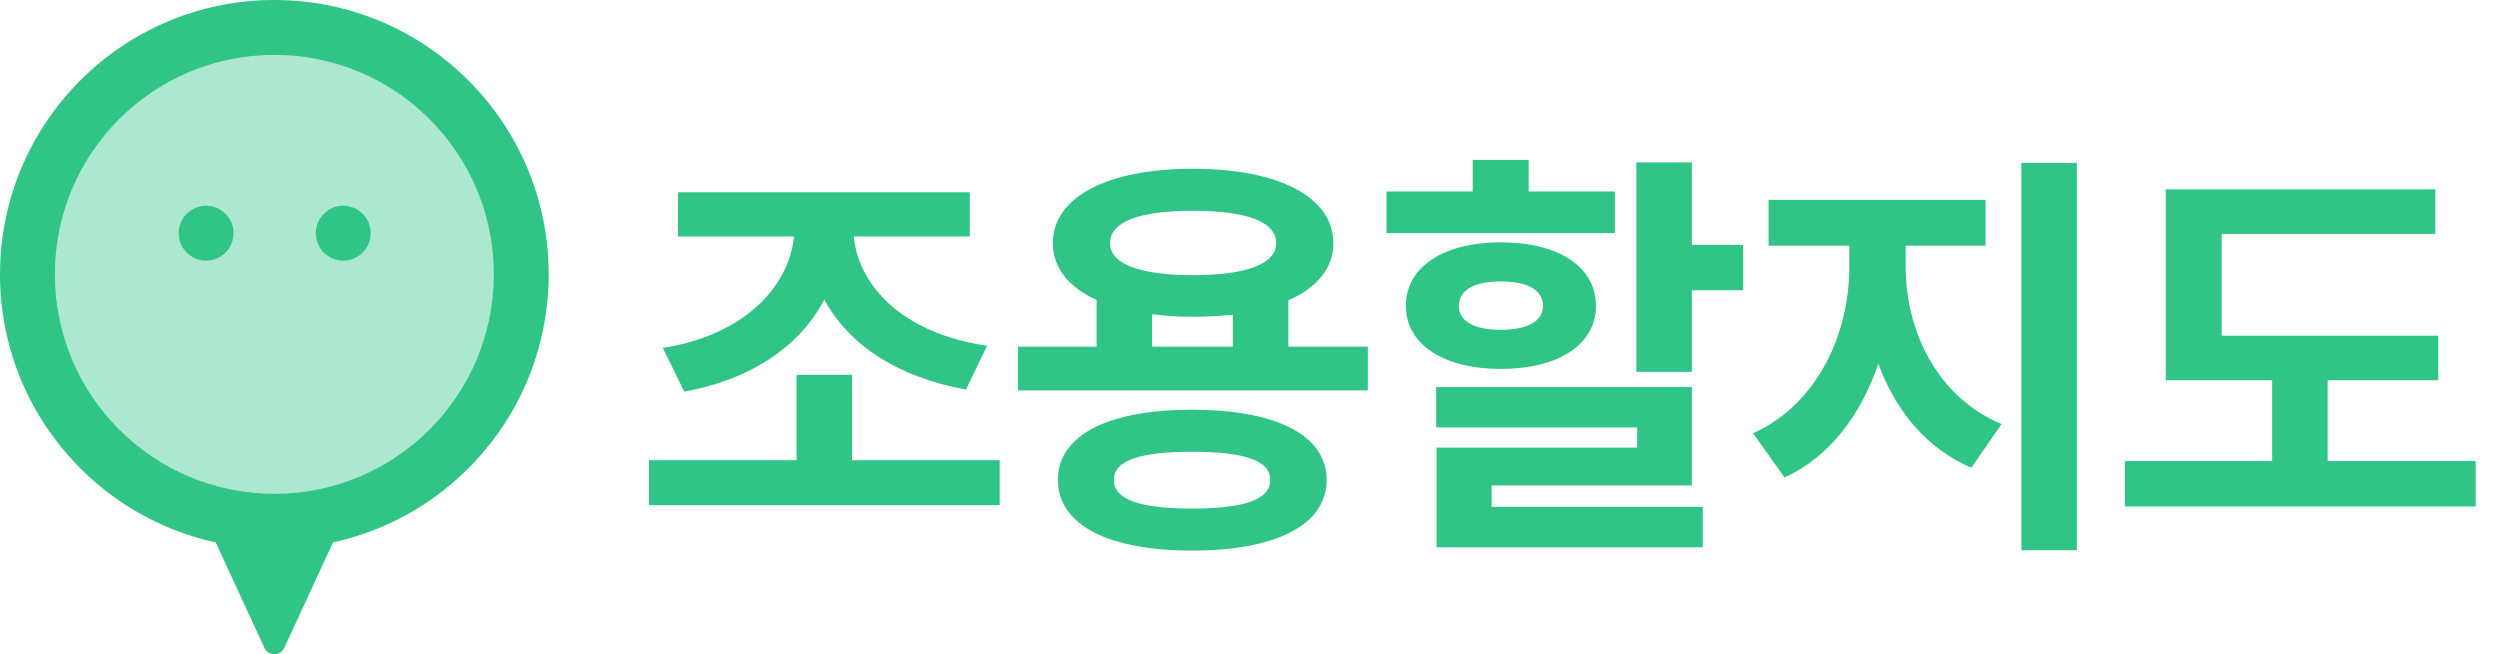 <svg width="107" height="28" viewBox="0 0 107 28" fill="none" xmlns="http://www.w3.org/2000/svg">
<path d="M29.286 16.762C32.166 16.24 34.254 14.8 35.28 12.82C36.324 14.764 38.43 16.15 41.346 16.672L42.246 14.8C38.682 14.278 36.756 12.28 36.54 10.12H41.508V8.23H29.016V10.12H33.984C33.768 12.28 31.842 14.35 28.368 14.89L29.286 16.762ZM36.468 19.696V16.042H34.092V19.696H27.774V21.622H42.786V19.696H36.468ZM51.02 21.766C48.806 21.766 47.672 21.388 47.672 20.542C47.672 19.696 48.806 19.336 51.02 19.336C53.234 19.336 54.368 19.696 54.368 20.542C54.368 21.388 53.234 21.766 51.02 21.766ZM51.02 17.536C47.438 17.536 45.278 18.616 45.278 20.542C45.278 22.468 47.438 23.566 51.02 23.566C54.602 23.566 56.78 22.468 56.78 20.542C56.78 18.616 54.602 17.536 51.02 17.536ZM49.31 13.45C49.85 13.522 50.426 13.558 51.056 13.558C51.668 13.558 52.244 13.522 52.766 13.468V14.836H49.31V13.45ZM51.056 9.022C53.324 9.022 54.62 9.472 54.62 10.408C54.62 11.308 53.324 11.776 51.056 11.776C48.806 11.776 47.51 11.308 47.51 10.408C47.51 9.472 48.806 9.022 51.056 9.022ZM55.142 14.836V12.856C56.366 12.316 57.068 11.488 57.068 10.408C57.068 8.428 54.728 7.222 51.056 7.222C47.402 7.222 45.062 8.428 45.062 10.408C45.062 11.47 45.746 12.298 46.934 12.838V14.836H43.568V16.708H58.544V14.836H55.142ZM69.117 8.194H65.427V6.844H63.033V8.194H59.343V9.976H69.117V8.194ZM62.439 13.09C62.439 12.388 63.141 12.046 64.239 12.046C65.337 12.046 66.039 12.388 66.039 13.09C66.039 13.774 65.337 14.116 64.239 14.116C63.141 14.116 62.439 13.774 62.439 13.09ZM68.307 13.09C68.307 11.416 66.705 10.372 64.239 10.372C61.791 10.372 60.171 11.416 60.171 13.09C60.171 14.746 61.791 15.79 64.239 15.79C66.705 15.79 68.307 14.746 68.307 13.09ZM63.843 20.776H72.411V16.564H61.467V18.292H70.071V19.156H61.485V23.422H72.879V21.694H63.843V20.776ZM72.411 10.48V6.952H70.035V15.916H72.411V12.424H74.607V10.48H72.411ZM81.563 10.516H84.983V8.554H75.695V10.516H79.151V11.434C79.151 14.26 77.801 17.302 75.029 18.544L76.379 20.434C78.323 19.552 79.655 17.734 80.393 15.574C81.131 17.572 82.445 19.192 84.371 20.02L85.667 18.148C82.895 16.996 81.563 14.134 81.563 11.434V10.516ZM86.513 6.97V23.548H88.889V6.97H86.513ZM99.624 19.732V16.276H104.358V14.368H95.088V10.012H104.232V8.104H92.694V16.276H97.248V19.732H90.948V21.676H105.96V19.732H99.624Z" fill="#30C586"/>
<path d="M12.168 27.727C12 28.091 11.483 28.091 11.316 27.727L8.796 22.272C8.652 21.961 8.879 21.605 9.222 21.605H14.262C14.604 21.605 14.832 21.961 14.688 22.272L12.168 27.727Z" fill="#30C586"/>
<path d="M23.484 11.742C23.484 18.227 18.227 23.484 11.742 23.484C5.257 23.484 0 18.227 0 11.742C0 5.257 5.257 0 11.742 0C18.227 0 23.484 5.257 23.484 11.742Z" fill="#30C586"/>
<path d="M21.136 11.742C21.136 16.93 16.93 21.136 11.742 21.136C6.553 21.136 2.348 16.93 2.348 11.742C2.348 6.553 6.553 2.348 11.742 2.348C16.93 2.348 21.136 6.553 21.136 11.742ZM9.995 9.981C9.995 9.331 9.471 8.806 8.821 8.806C8.172 8.806 7.647 9.331 7.647 9.981C7.647 10.63 8.172 11.155 8.821 11.155C9.471 11.155 9.995 10.63 9.995 9.981ZM14.692 11.155C15.342 11.155 15.866 10.63 15.866 9.981C15.866 9.331 15.342 8.806 14.692 8.806C14.043 8.806 13.518 9.331 13.518 9.981C13.518 10.63 14.043 11.155 14.692 11.155Z" fill="#ACE8CF"/>
</svg>
